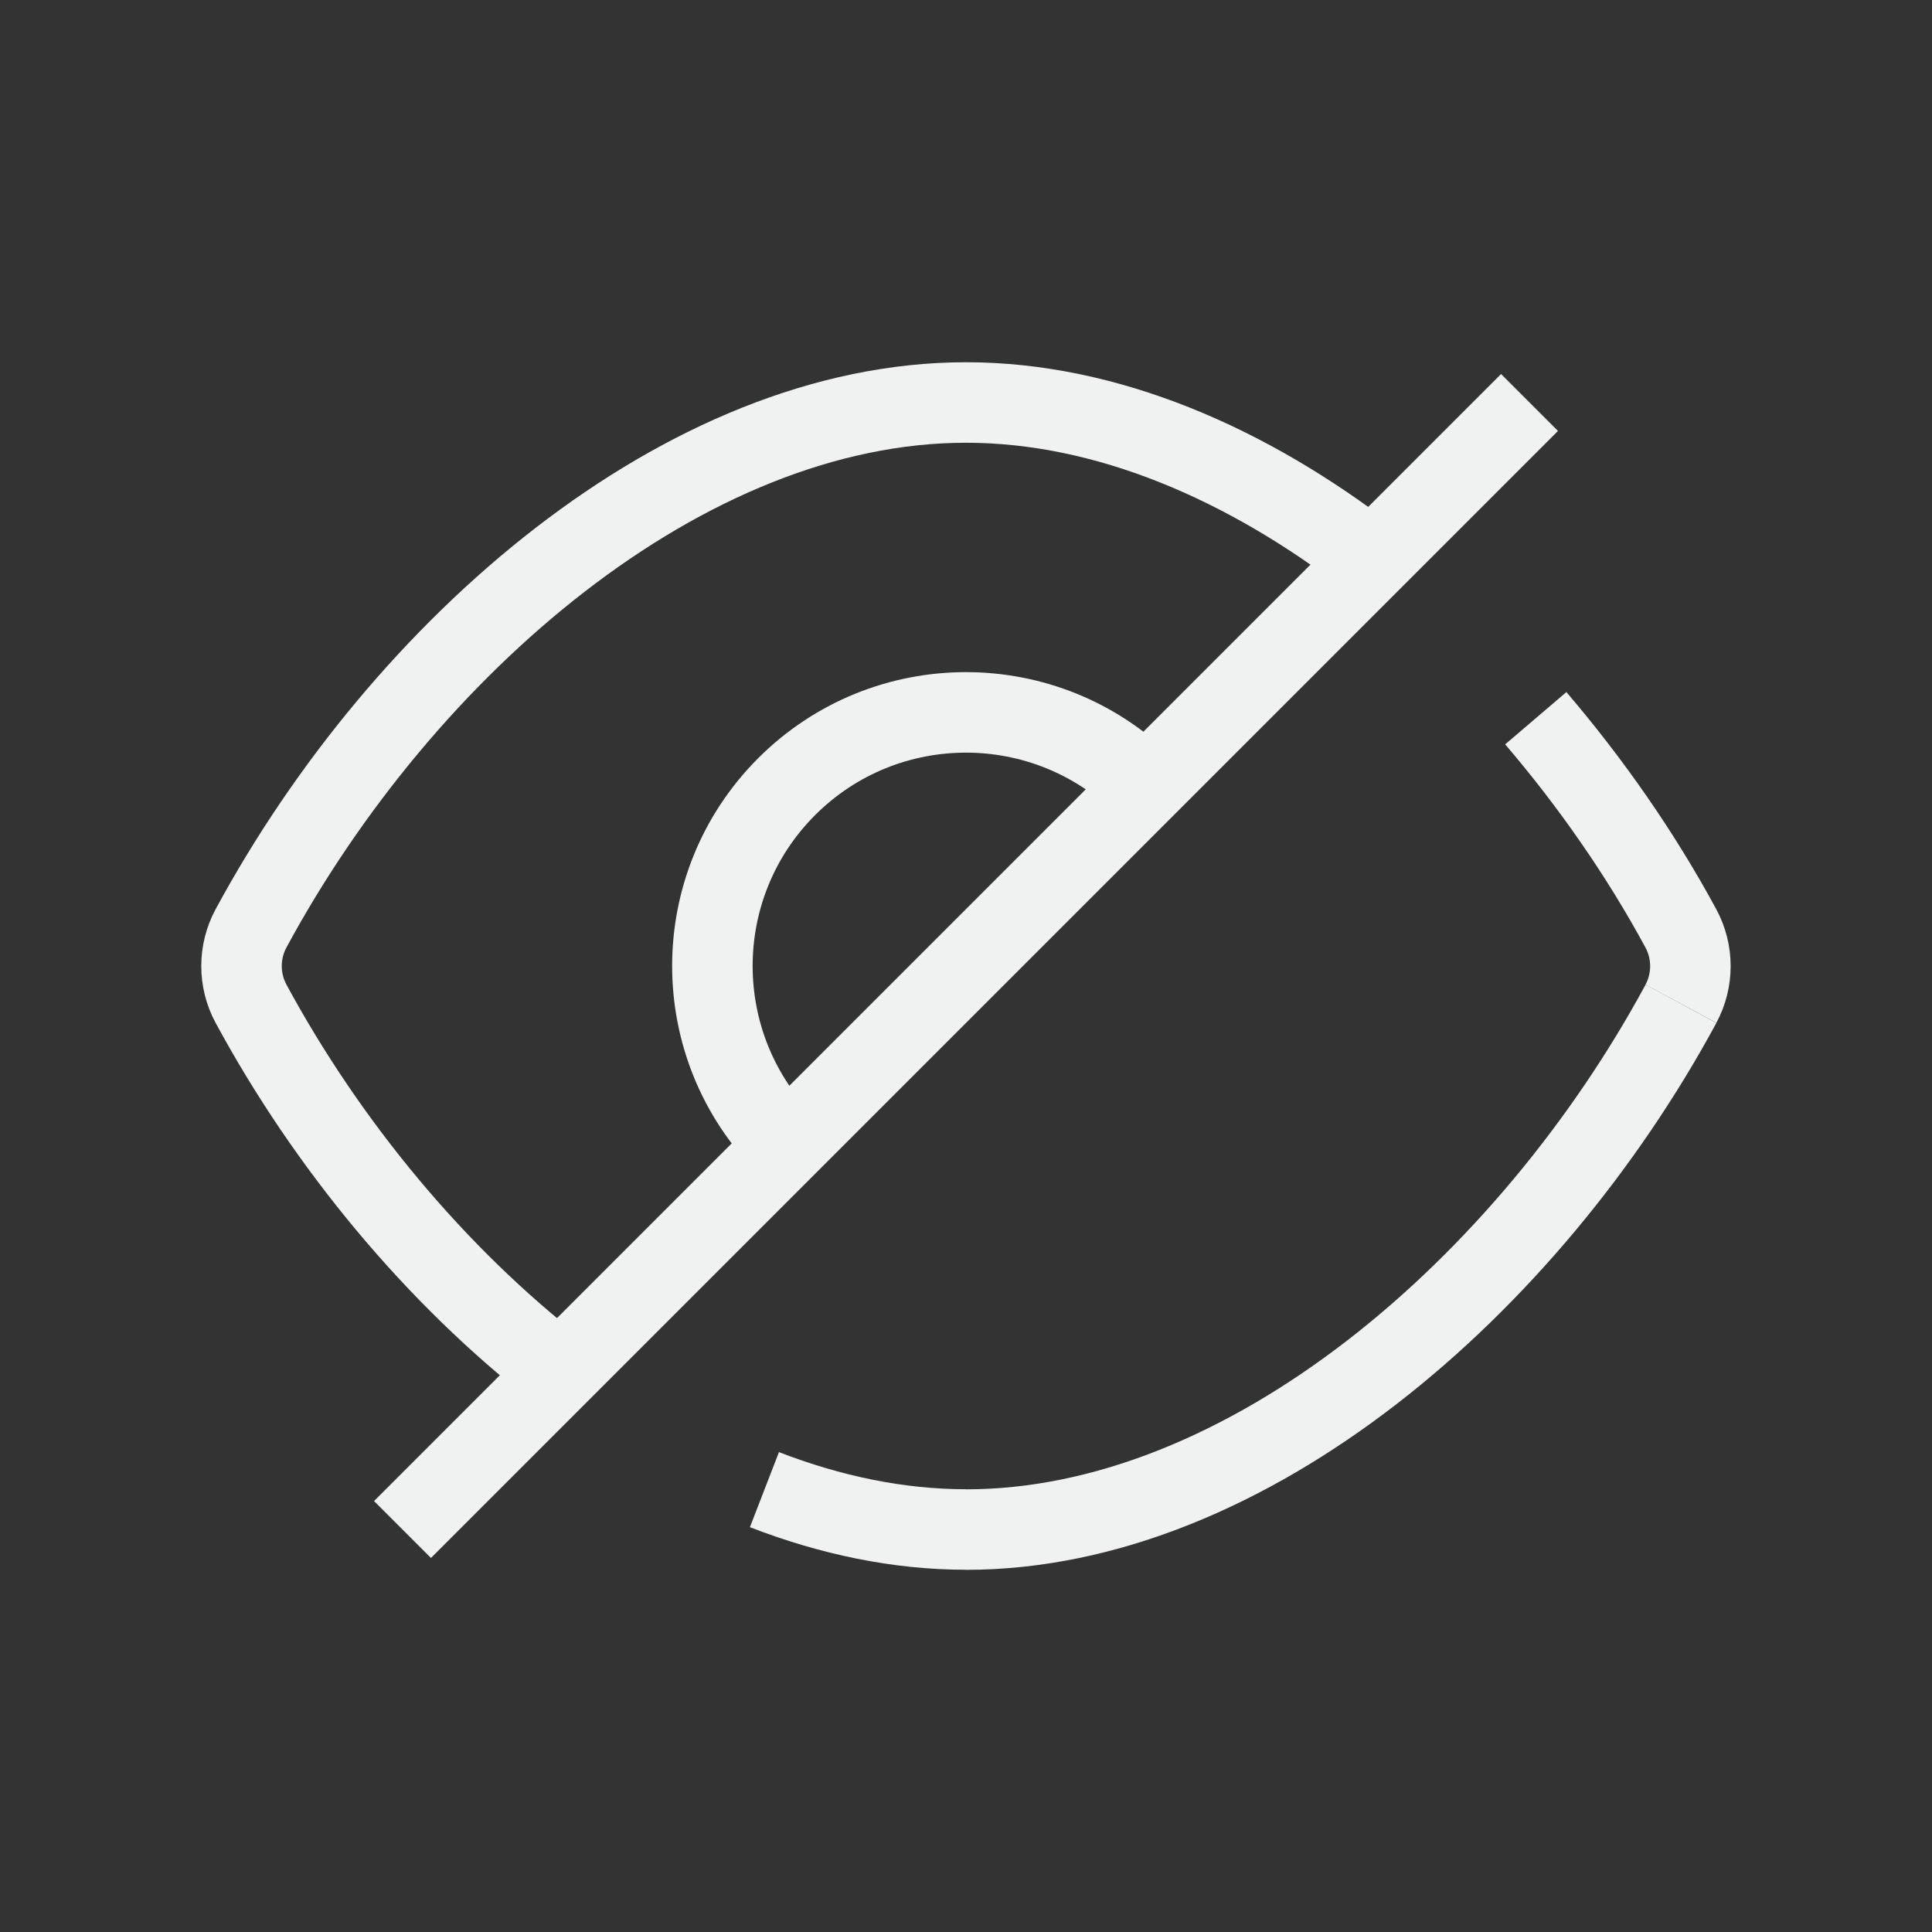 <svg width="24" height="24" viewBox="0 0 24 24" fill="none" xmlns="http://www.w3.org/2000/svg">
      <rect x="0" y="0" width="24" height="24" fill="#333333" stroke="none"/>
      <path
        d="M12 19C11.158 19 10.315 18.822 9.496 18.505"
        stroke="#F0F1F1"
        strokeLinecap="round"
        strokeLinejoin="round"
      />
      <path
        d="M20.882 12.469C18.99 15.968 15.495 19.001 12 19.001"
        stroke="#F0F1F1"
        strokeLinecap="round"
        strokeLinejoin="round"
      />
      <path
        d="M19.078 8.922C19.769 9.731 20.383 10.613 20.881 11.534C21.038 11.825 21.038 12.178 20.881 12.469"
        stroke="#F0F1F1"
        strokeLinecap="round"
        strokeLinejoin="round"
      />
      <path d="M5 19L19 5" stroke="#F0F1F1" strokeLinecap="round" strokeLinejoin="round" />
      <path
        d="M9.772 14.227C8.542 12.997 8.542 11.002 9.772 9.772C11.002 8.542 12.997 8.542 14.227 9.772"
        stroke="#F0F1F1"
        strokeLinecap="round"
        strokeLinejoin="round"
      />
      <path
        d="M17.044 6.956C15.497 5.759 13.748 5 12 5C8.505 5 5.01 8.033 3.118 11.533C2.961 11.824 2.961 12.177 3.118 12.468C4.064 14.217 5.41 15.849 6.956 17.045"
        stroke="#F0F1F1"
        strokeLinecap="round"
        strokeLinejoin="round"
      />
    </svg>